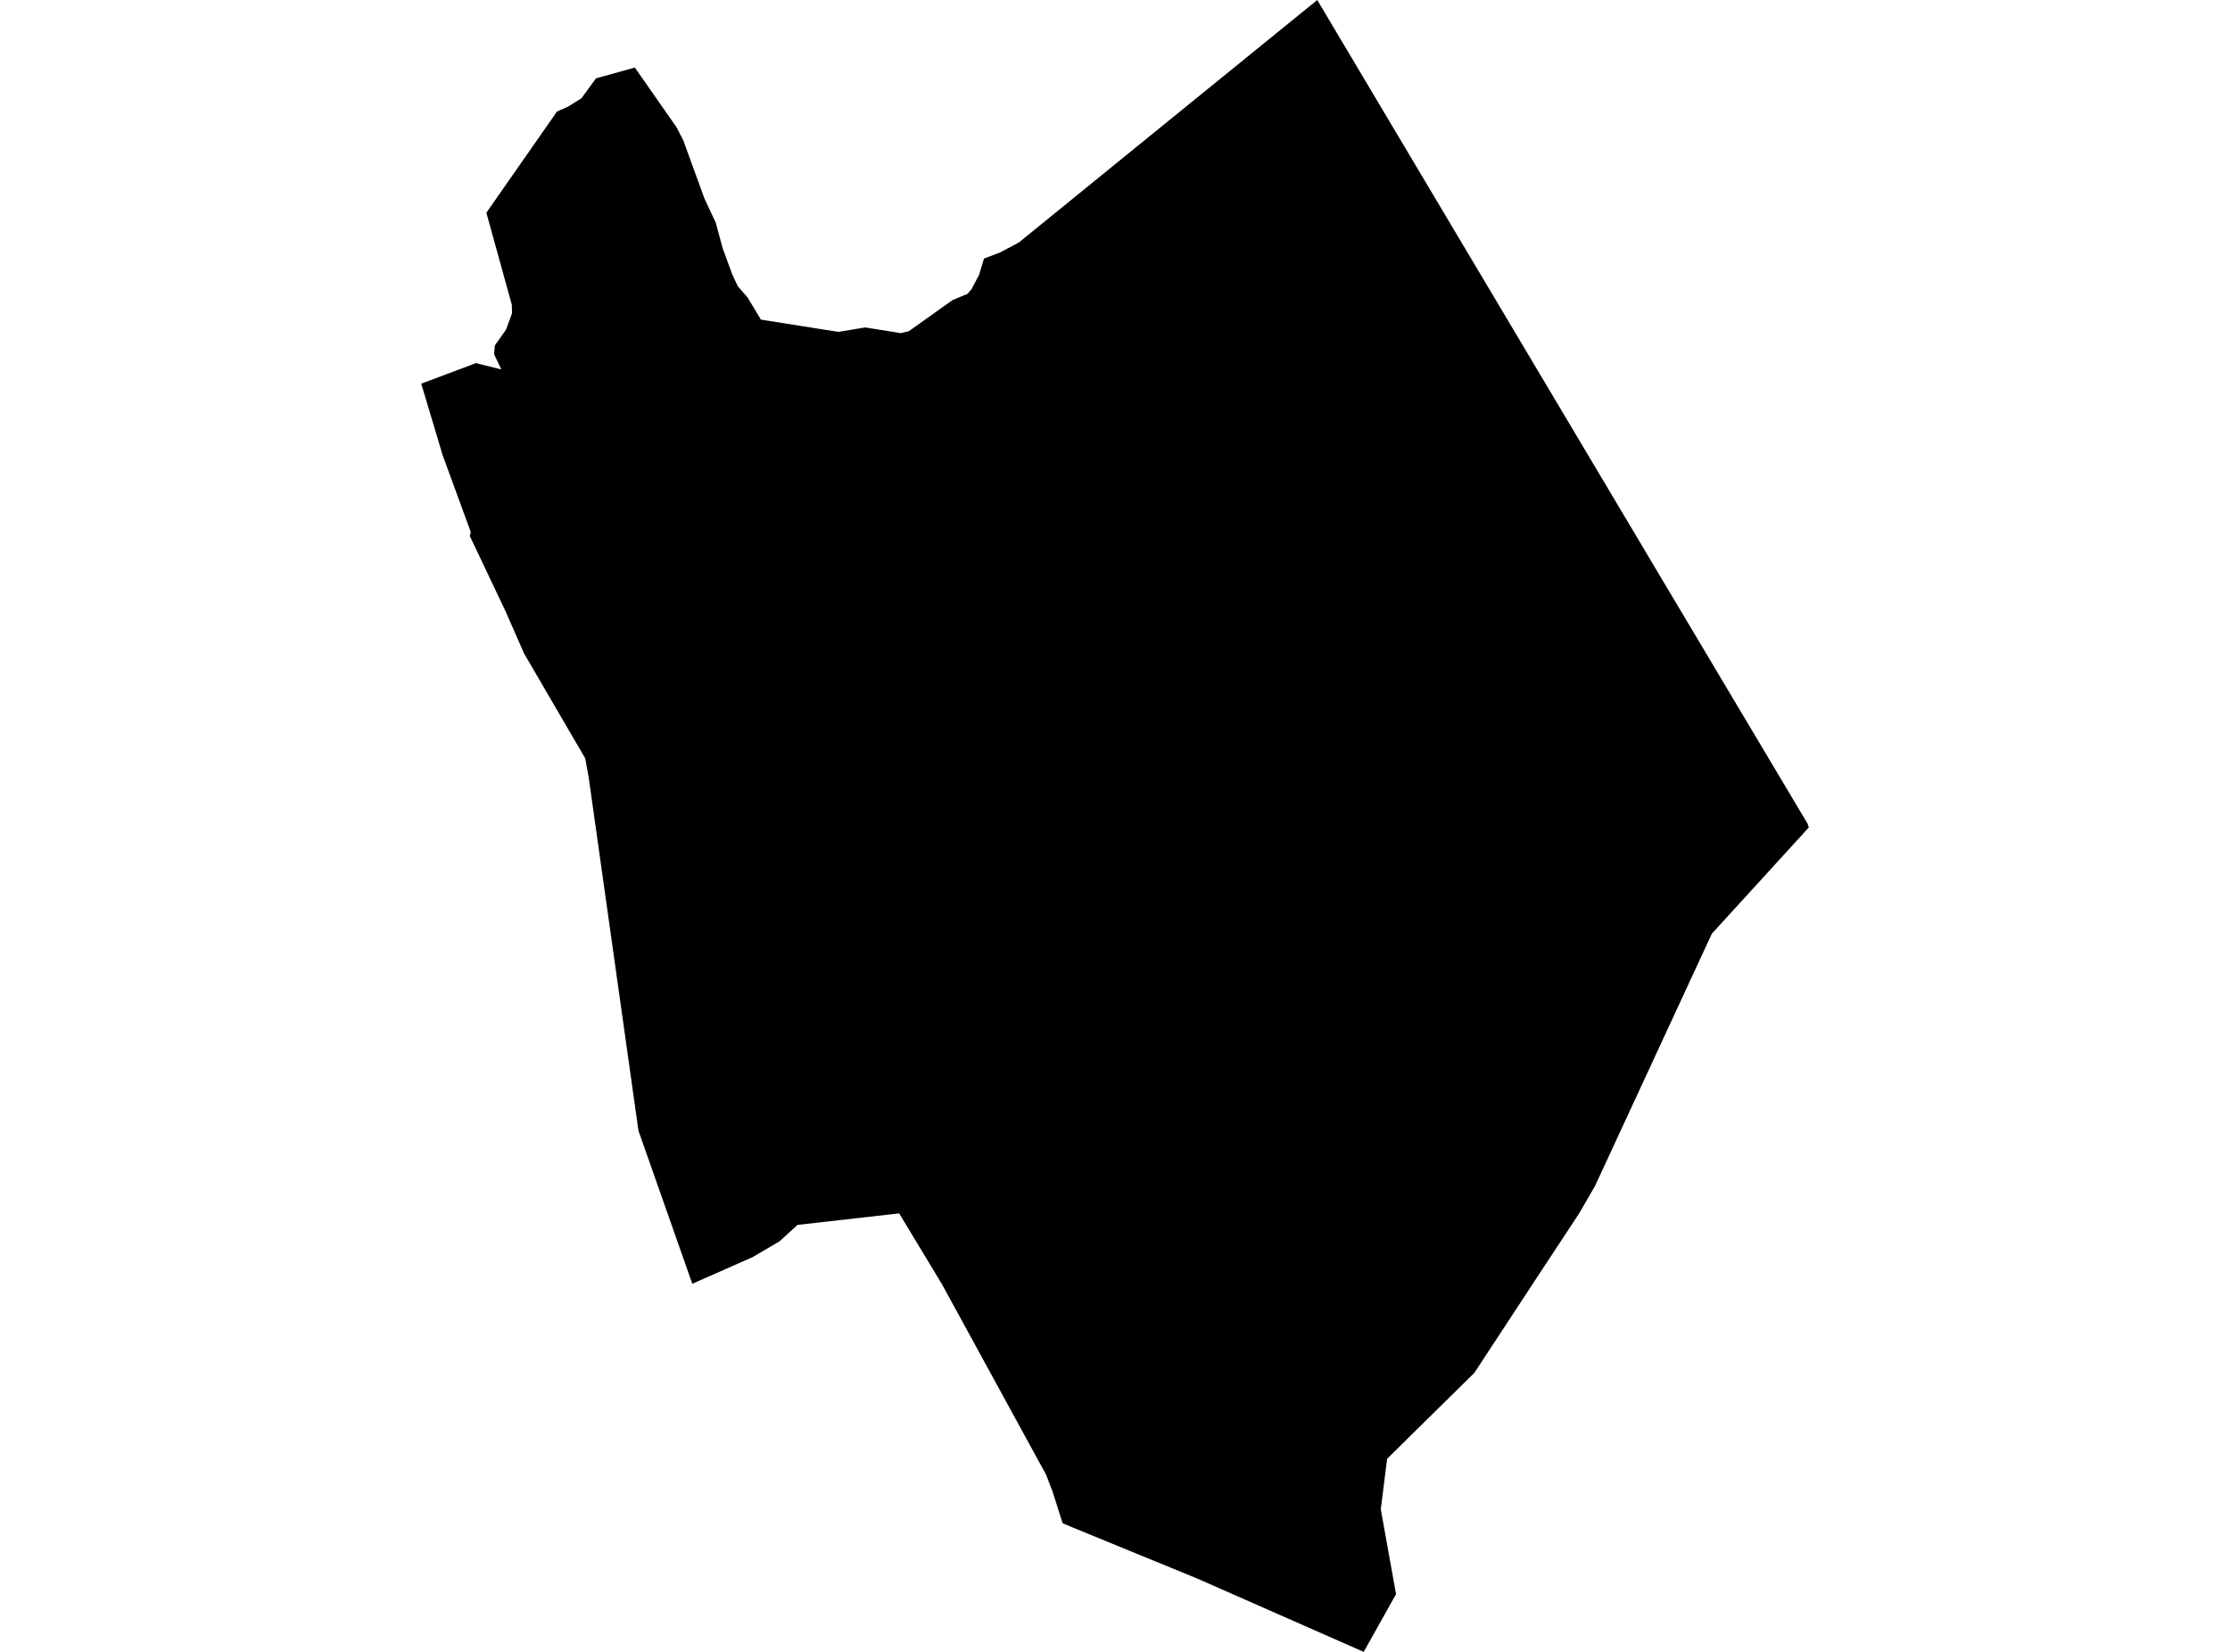 <?xml version='1.0'?>
<svg  baseProfile = 'tiny' width = '540' height = '400' stroke-linecap = 'round' stroke-linejoin = 'round' version='1.1' xmlns='http://www.w3.org/2000/svg'>
<path id='2400901001' title='2400901001'  d='M 438.001 200.376 414.527 226.093 386.217 287.231 382.345 293.901 373.546 307.252 357.003 332.46 343.813 345.435 335.89 353.259 334.361 365.456 338.054 386.032 330.221 400 289.838 382.214 259.962 369.963 257.316 368.846 254.821 360.994 254.642 360.574 253.318 357.105 228.102 310.981 217.738 293.821 193.12 296.611 188.774 300.581 182.219 304.426 167.644 310.865 154.606 273.808 142.543 188.187 141.712 183.636 126.885 158.204 122.459 148.109 113.776 129.813 114 128.829 107.195 110.248 104.28 100.501 101.999 92.909 102.017 92.9 106.784 91.112 115.261 87.928 115.27 87.928 115.869 88.08 121.395 89.457 121.413 89.466 120.286 87.132 119.651 85.809 119.821 83.663 122.549 79.8 123.353 77.591 123.997 75.838 123.961 74.765 123.935 73.782 117.773 51.507 117.782 51.498 125.58 40.329 134.88 27.005 137.464 25.87 140.782 23.813 144.314 18.975 153.73 16.355 162.949 29.563 163.825 30.815 165.489 34.043 166.168 35.93 167.76 40.32 168.815 43.199 170.604 48.127 173.322 53.912 173.438 54.359 175.003 60.136 177.203 66.127 177.319 66.44 177.4 66.619 178.652 69.302 180.923 71.913 181.021 72.02 181.021 72.029 181.817 73.343 184.258 77.394 194.569 79.031 203.046 80.363 208.053 79.531 209.493 79.29 209.502 79.29 213.401 79.907 218.131 80.667 218.417 80.604 220.089 80.193 226.814 75.4 230.668 72.655 234.281 71.162 235.273 69.99 237.088 66.556 237.625 64.768 238.269 62.613 242.15 61.146 243.178 60.601 246.728 58.714 265.972 43.065 269.37 40.302 281.263 30.636 318.981 0 318.981 0.009 342.981 40.347 406.023 146.267 437.705 199.446 438.001 200.376 Z' />
</svg>